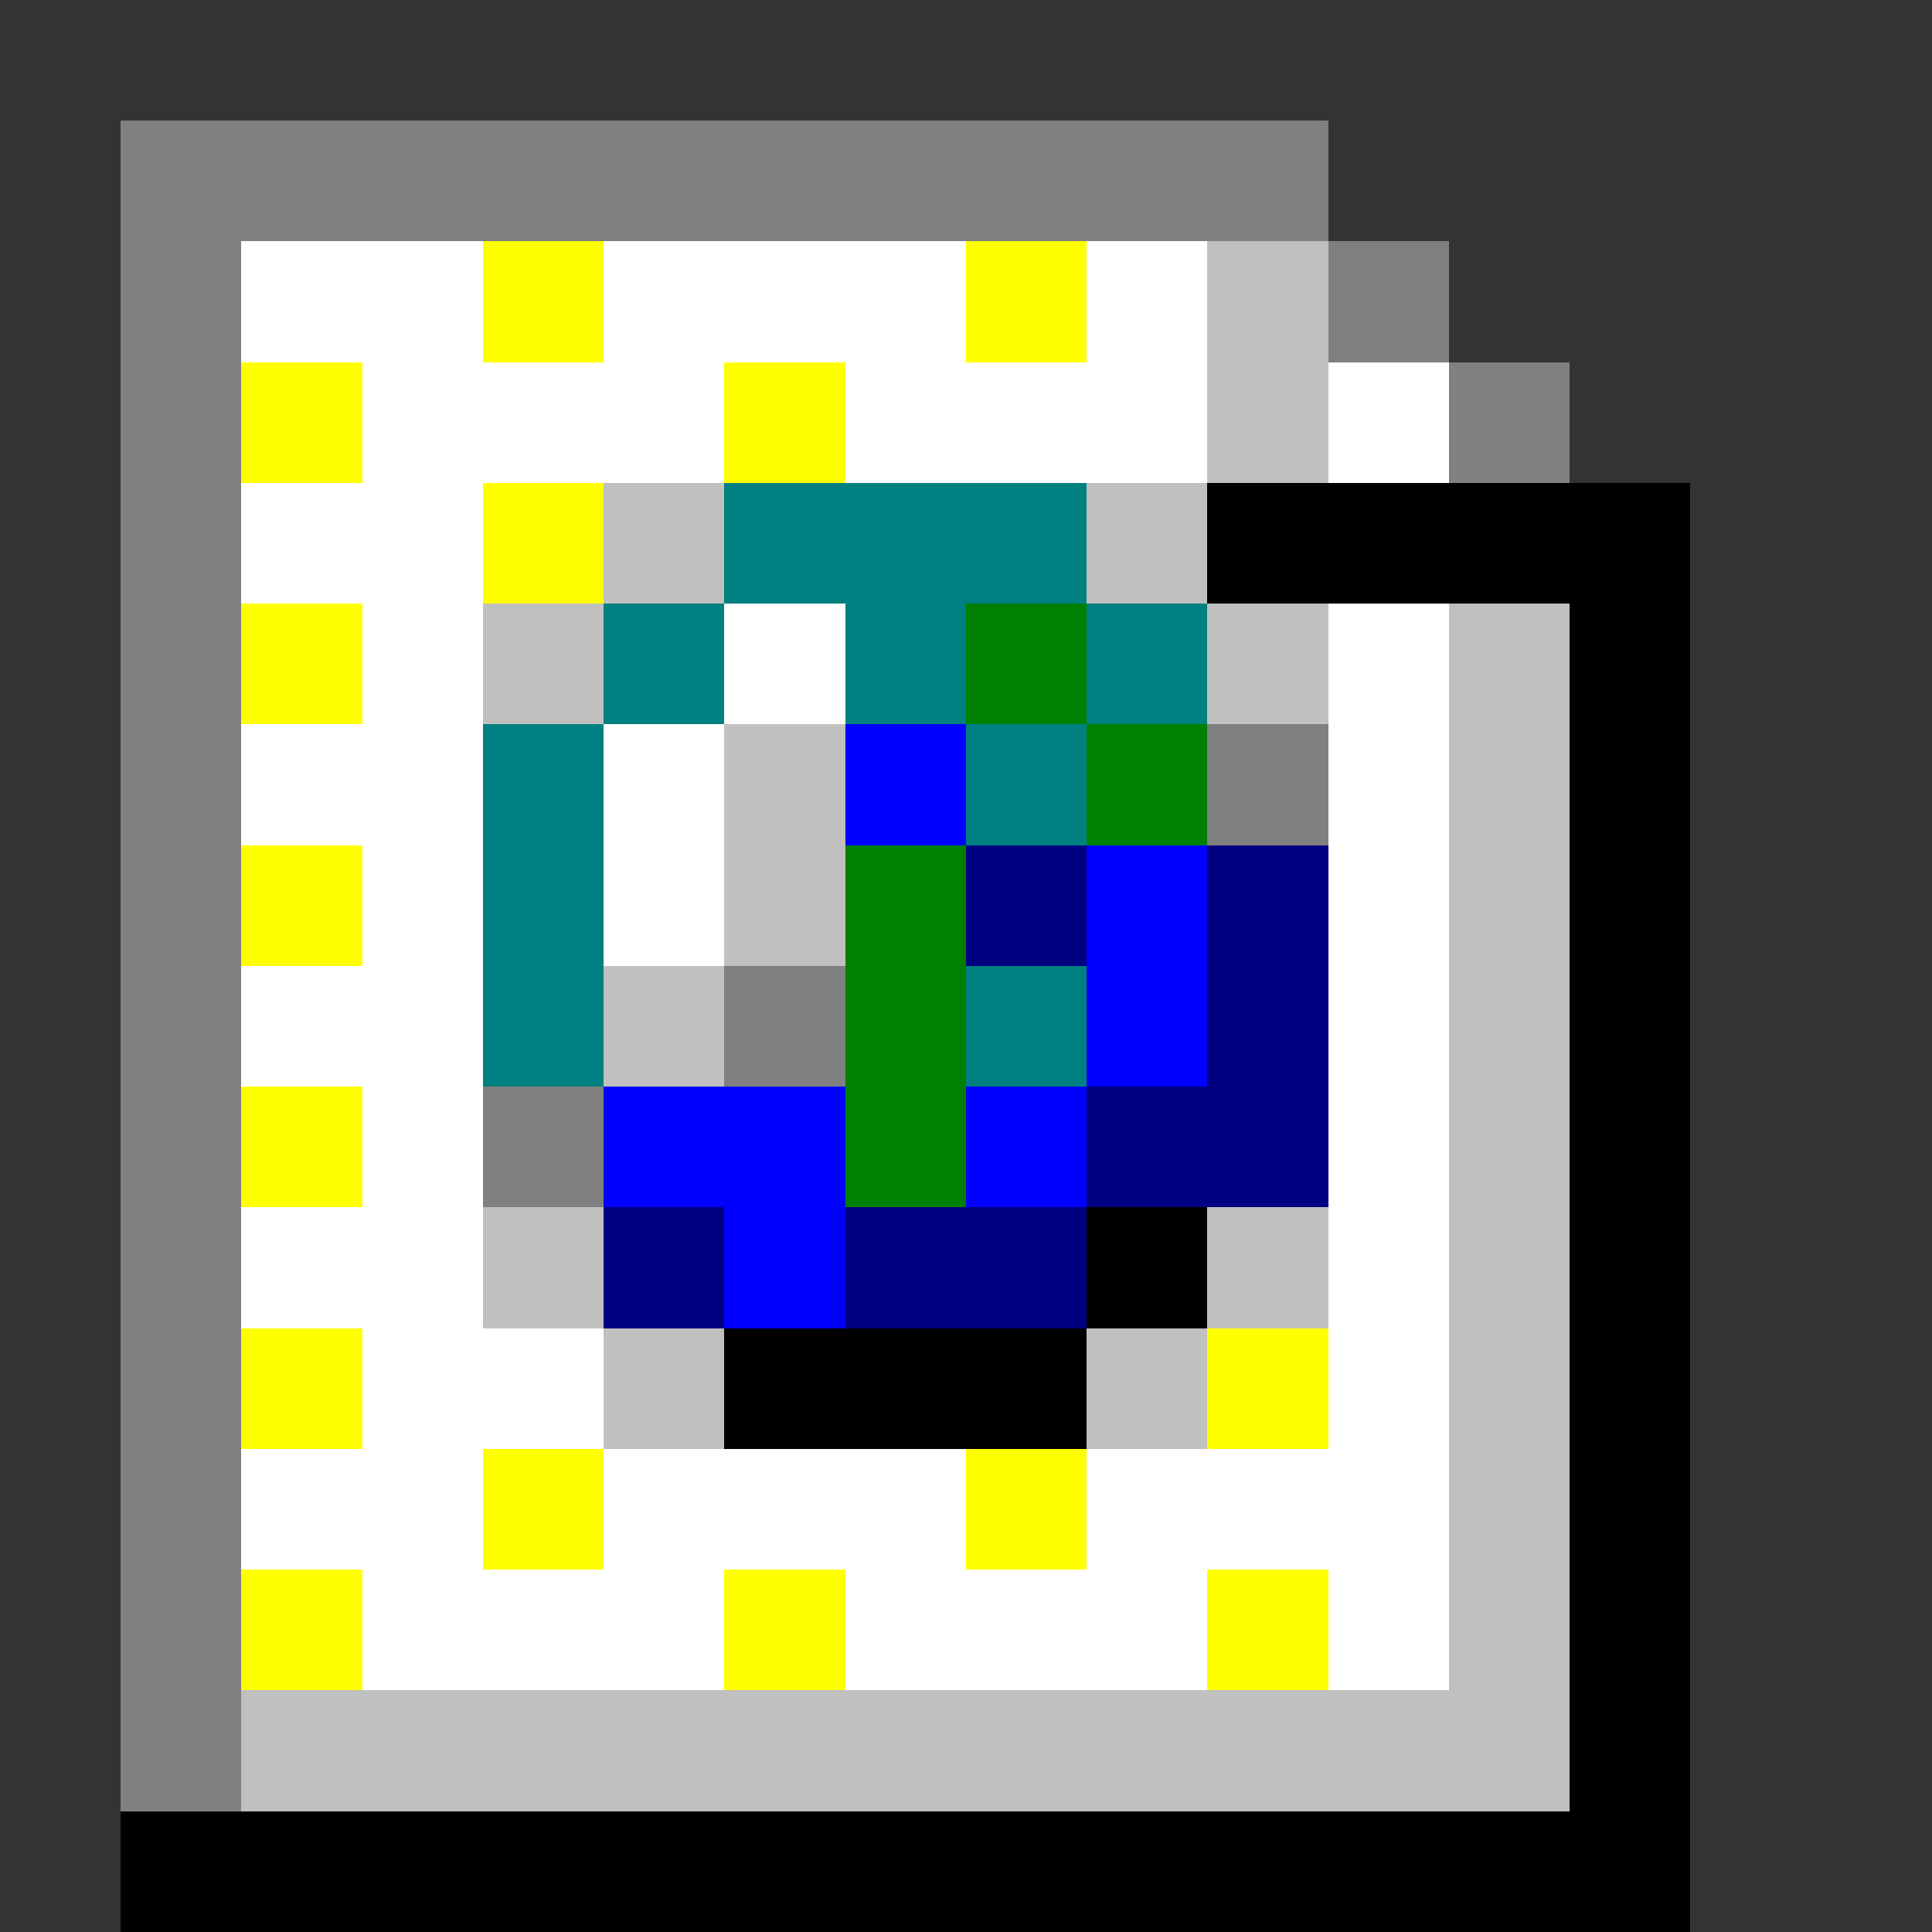 <svg xmlns="http://www.w3.org/2000/svg" width="16" height="16" shape-rendering="crispEdges" viewBox="0 -0.5 16 16"><rect x="0" y="-0.5" width="16" height="16" fill="#333333" stroke="none"/><path stroke="gray" d="M1 1h10M1 2h1m9 0h1M1 3h1m10 0h1M1 4h1M1 5h1M1 6h1m8 0h1M1 7h1M1 8h1m4 0h1M1 9h1m2 0h1m-4 1h1m-1 1h1m-1 1h1m-1 1h1m-1 1h1"/><path stroke="#fff" d="M2 2h2m1 0h3m1 0h1M3 3h3m1 0h3m1 0h1M2 4h2M3 5h1m2 0h1m4 0h1M2 6h2m1 0h1m5 0h1M3 7h1m1 0h1m5 0h1M2 8h2m7 0h1M3 9h1m7 0h1M2 10h2m7 0h1m-9 1h2m6 0h1M2 12h2m1 0h3m1 0h3m-9 1h3m1 0h3m1 0h1"/><path stroke="#ff0" d="M4 2h1m3 0h1M2 3h1m3 0h1M4 4h1M2 5h1M2 7h1M2 9h1m-1 2h1m7 0h1m-7 1h1m3 0h1m-7 1h1m3 0h1m3 0h1"/><path stroke="silver" d="M10 2h1m-1 1h1M5 4h1m3 0h1M4 5h1m5 0h1m1 0h1M6 6h1m5 0h1M6 7h1m5 0h1M5 8h1m6 0h1m-1 1h1m-9 1h1m5 0h1m1 0h1m-8 1h1m3 0h1m2 0h1m-1 1h1m-1 1h1M2 14h11"/><path stroke="teal" d="M6 4h3M5 5h1m1 0h1m1 0h1M4 6h1m3 0h1M4 7h1M4 8h1m3 0h1"/><path stroke="#000" d="M10 4h4m-1 1h1m-1 1h1m-1 1h1m-1 1h1m-1 1h1m-5 1h1m3 0h1m-8 1h3m4 0h1m-1 1h1m-1 1h1m-1 1h1M1 15h13"/><path stroke="green" d="M8 5h1m0 1h1M7 7h1M7 8h1M7 9h1"/><path stroke="#00f" d="M7 6h1m1 1h1M9 8h1M5 9h2m1 0h1m-3 1h1"/><path stroke="navy" d="M8 7h1m1 0h1m-1 1h1M9 9h2m-6 1h1m1 0h2"/></svg>